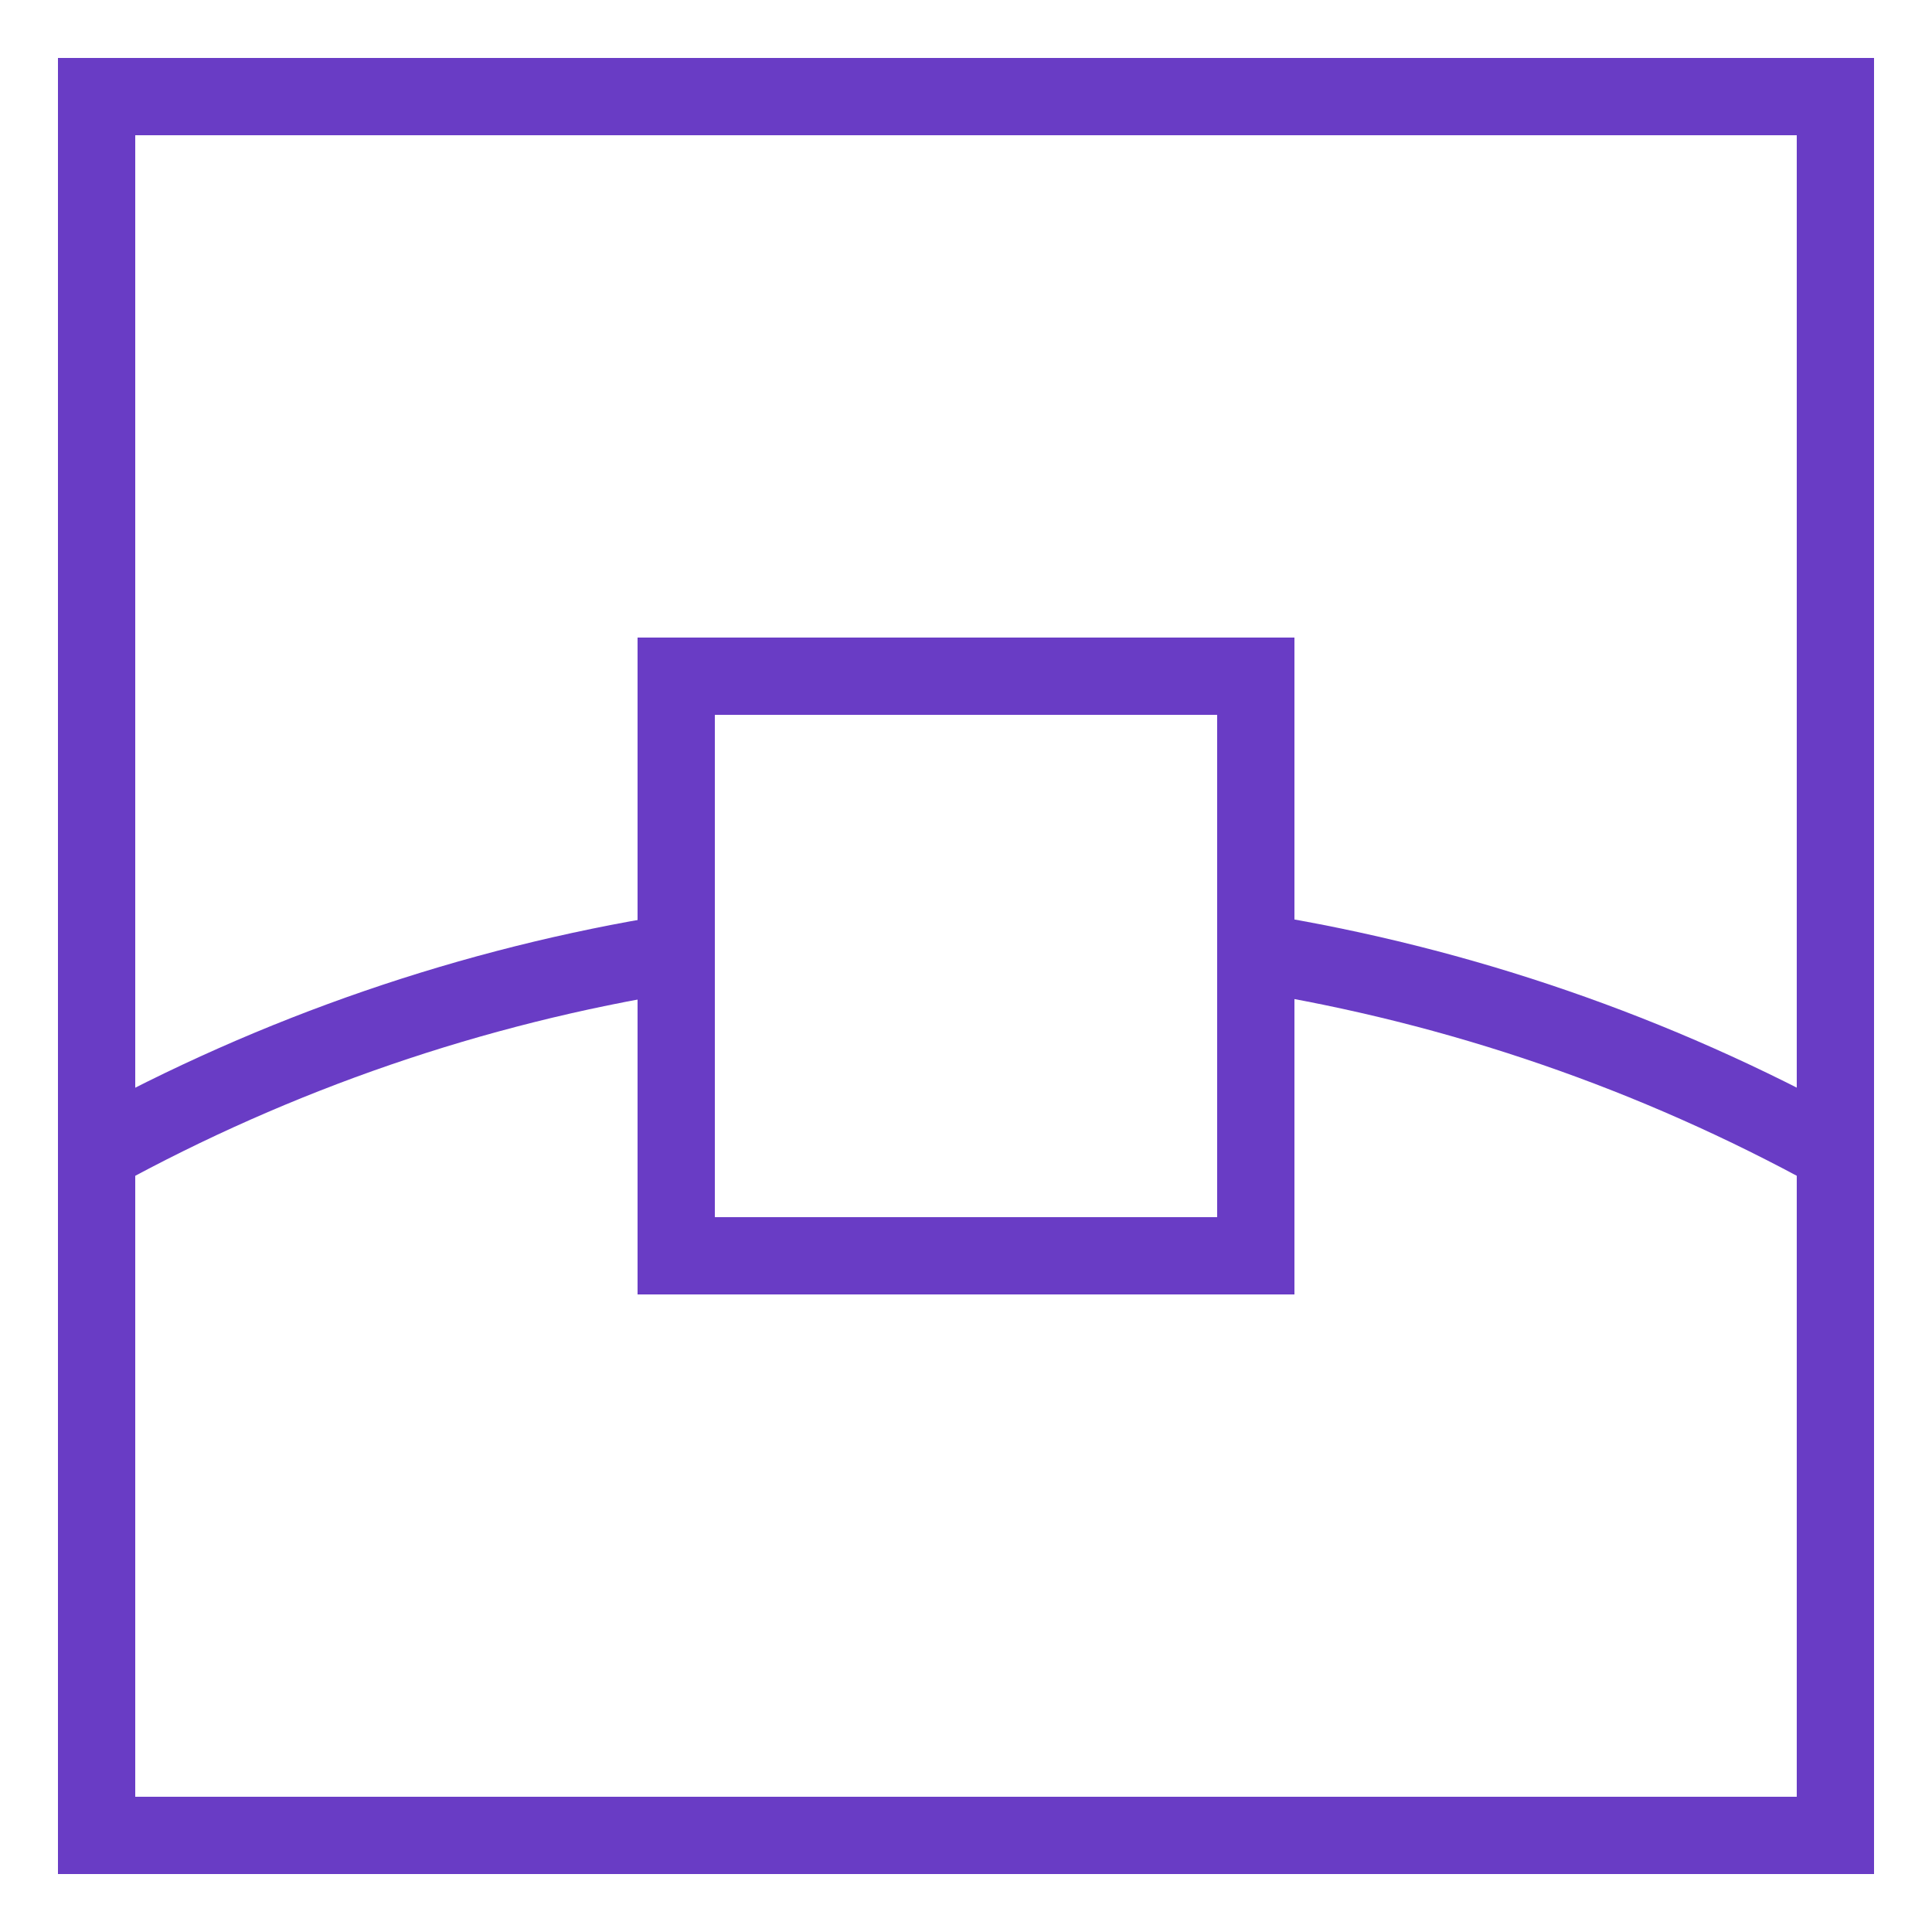 <svg width="100" height="100" viewBox="0 0 100 100" fill="none" xmlns="http://www.w3.org/2000/svg">
<path d="M97 97H3V3H97V97ZM7 93H93V7H7V93Z" fill="#693CC5"/>
<path d="M67 67H33V33H67V67ZM37 63H63V37H37V63Z" fill="#693CC5"/>
<path d="M94 61.4C84.866 56.372 74.934 52.955 64.64 51.3L65.28 47.3C76.052 49.032 86.445 52.612 96 57.88L94 61.4Z" fill="#693CC5"/>
<path d="M6 61.4L4 57.88C13.533 52.634 23.898 49.069 34.64 47.34L35.28 51.34C25.016 52.992 15.112 56.394 6 61.4Z" fill="#693CC5"/>
</svg>
